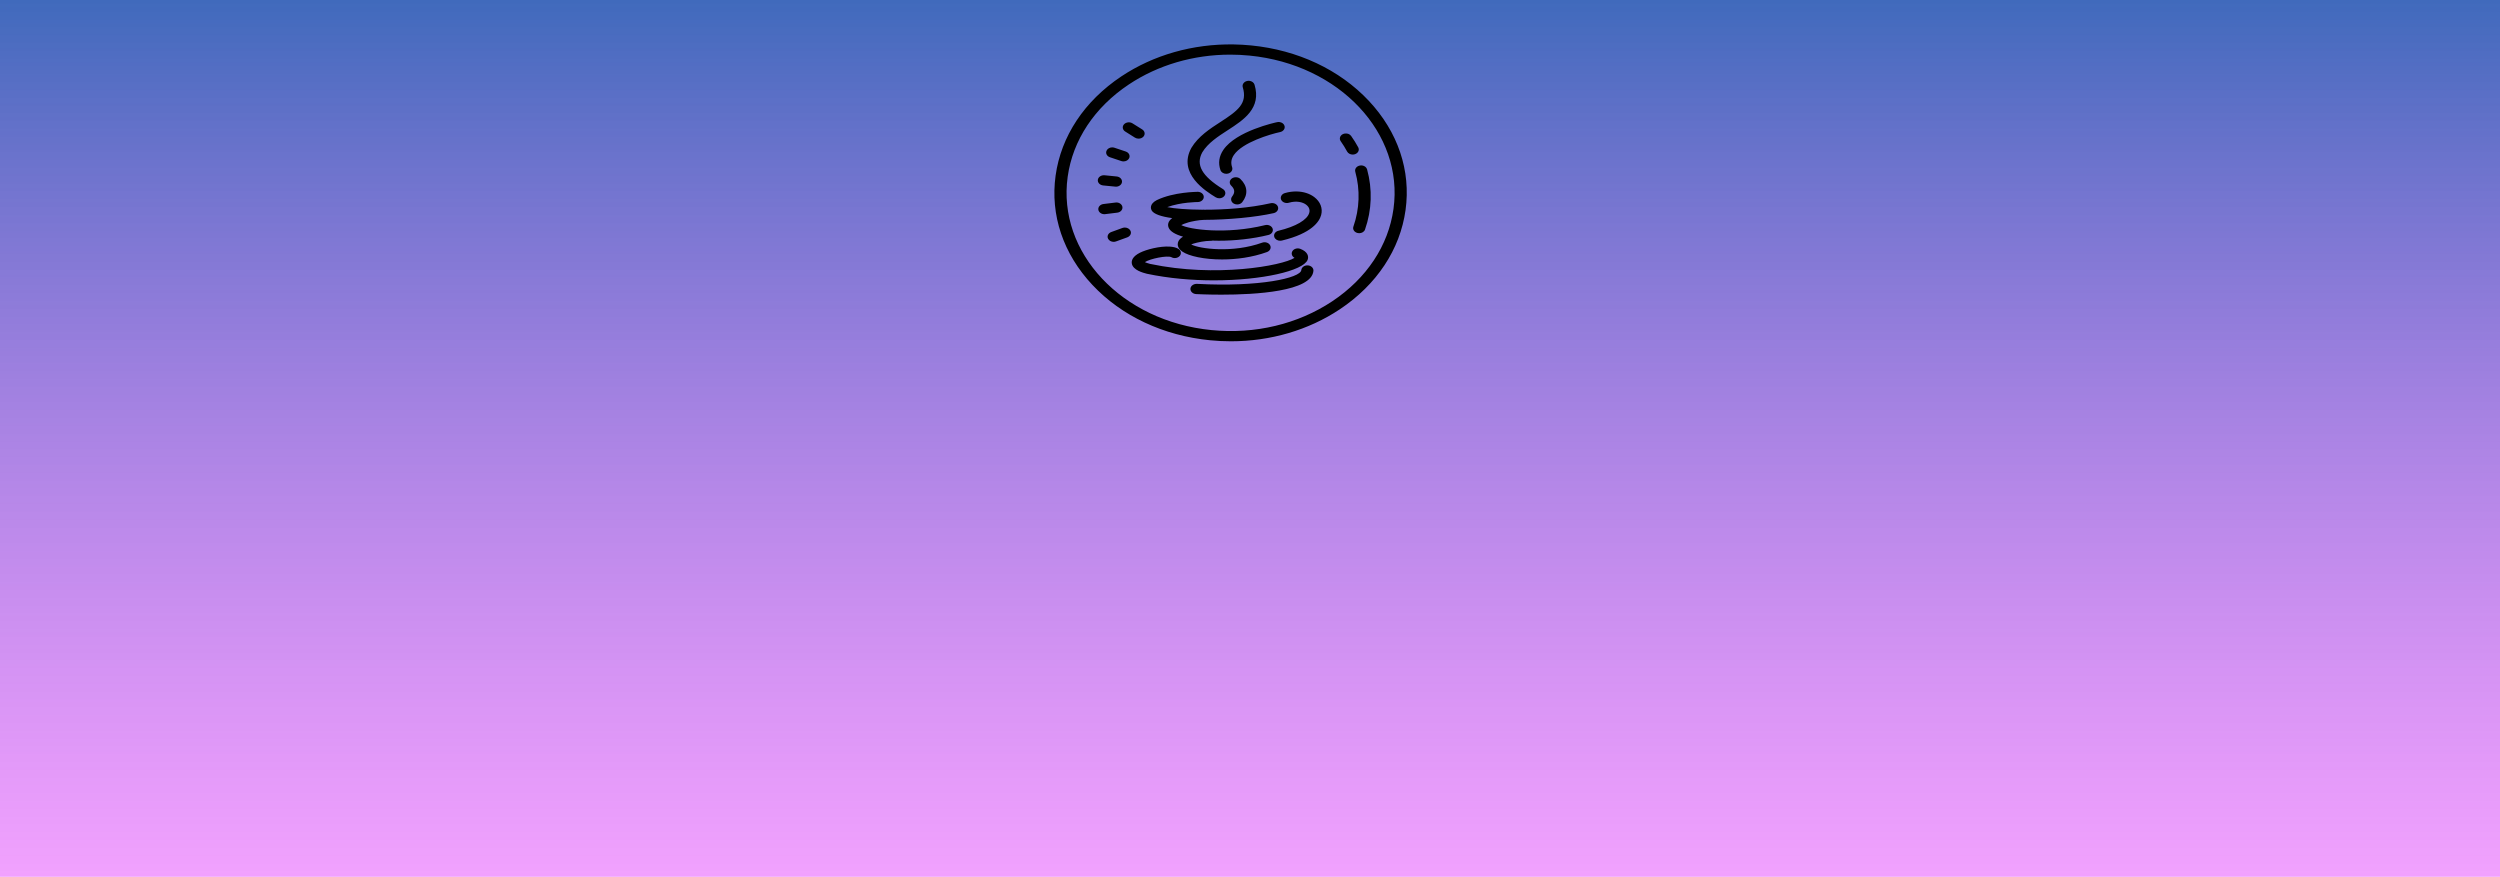<svg width="901" height="316" viewBox="0 0 901 316" fill="none" xmlns="http://www.w3.org/2000/svg">
<rect width="901" height="316" fill="url(#paint0_linear_3_37)"/>
<path d="M444.572 16.009C429.93 15.786 415.767 19.784 404.127 27.537C390.82 36.407 382.404 49.096 380.437 63.29C378.47 77.484 383.183 91.47 393.694 102.674C404.213 113.885 419.282 120.975 436.13 122.633C438.636 122.878 441.142 123 443.631 123C457.845 123 471.554 119.001 482.878 111.464C496.185 102.595 504.592 89.899 506.559 75.712C508.535 61.517 503.823 47.532 493.312 36.328C482.784 25.116 467.723 18.026 450.875 16.369C448.771 16.16 446.667 16.045 444.572 16.009ZM443.383 19.691C445.701 19.691 448.035 19.806 450.37 20.037C482.741 23.229 506.003 48.015 502.215 75.287C500.385 88.501 492.551 100.318 480.167 108.568C467.774 116.818 452.312 120.521 436.635 118.965C404.264 115.78 381.002 90.987 384.79 63.715C386.621 50.501 394.455 38.684 406.839 30.434C417.384 23.409 430.144 19.691 443.383 19.691ZM450.345 29.137C450.062 29.101 449.772 29.115 449.481 29.18C448.309 29.432 447.599 30.434 447.89 31.421C449.66 37.286 446.162 39.88 439.834 43.972C436.105 46.386 431.88 49.124 429.374 53.289C424.277 62.569 434.711 68.989 438.132 71.1C438.525 71.338 438.978 71.461 439.423 71.461C440.099 71.461 440.766 71.194 441.193 70.704C441.903 69.876 441.698 68.723 440.723 68.125C433.137 63.456 430.862 59.356 433.308 54.896C435.335 51.538 438.978 49.182 442.502 46.905C448.215 43.209 454.698 39.015 452.132 30.513C451.91 29.771 451.183 29.252 450.345 29.137ZM461.155 43.987C460.881 43.951 460.582 43.958 460.291 44.023C459.692 44.145 445.538 47.193 440.903 54.002C439.329 56.308 438.978 58.765 439.851 61.308C440.133 62.115 441.005 62.641 441.955 62.641C442.16 62.641 442.365 62.613 442.57 62.562C443.725 62.281 444.392 61.258 444.059 60.278C443.52 58.715 443.725 57.259 444.7 55.84C447.77 51.322 457.759 48.361 461.351 47.597C462.523 47.352 463.242 46.35 462.942 45.363C462.728 44.621 462.001 44.095 461.155 43.987ZM406.522 44.102C405.966 44.174 405.436 44.419 405.077 44.823C404.358 45.637 404.555 46.797 405.53 47.402L409.037 49.607C409.43 49.852 409.892 49.967 410.345 49.967C411.012 49.967 411.671 49.715 412.098 49.232C412.817 48.418 412.62 47.258 411.654 46.646L408.139 44.448C407.651 44.145 407.069 44.03 406.522 44.102ZM484.768 48.116C484.494 48.144 484.212 48.224 483.947 48.353C482.912 48.879 482.57 50.011 483.186 50.882C484.041 52.093 484.828 53.354 485.512 54.629C485.888 55.306 486.684 55.71 487.513 55.71C487.821 55.71 488.129 55.66 488.42 55.544C489.523 55.119 490.011 54.031 489.506 53.102C488.745 51.697 487.89 50.32 486.949 49.002C486.487 48.339 485.615 48.015 484.768 48.116ZM400.801 53.116C399.945 53.13 399.141 53.57 398.816 54.283C398.363 55.234 398.91 56.301 400.031 56.675L404.102 58.037C404.367 58.131 404.641 58.174 404.914 58.174C405.778 58.174 406.608 57.735 406.95 57.007C407.394 56.056 406.847 54.989 405.727 54.608L401.656 53.246C401.374 53.152 401.083 53.109 400.801 53.116ZM490.943 59.637C490.661 59.594 490.361 59.608 490.07 59.666C488.899 59.896 488.163 60.883 488.437 61.878C490.241 68.42 490.002 75.265 487.761 81.678C487.419 82.65 488.078 83.681 489.241 83.969C489.446 84.019 489.651 84.048 489.857 84.048C490.806 84.048 491.678 83.529 491.952 82.722C494.415 75.697 494.672 68.204 492.696 61.042C492.491 60.3 491.781 59.759 490.943 59.637ZM398.098 63.167C396.892 63.052 395.806 63.773 395.661 64.789C395.524 65.797 396.379 66.712 397.585 66.835L401.929 67.26C402.015 67.274 402.109 67.282 402.186 67.282C403.281 67.282 404.23 66.583 404.358 65.646C404.495 64.63 403.64 63.715 402.443 63.6L398.098 63.167ZM445.547 63.881C444.991 63.845 444.418 63.989 443.956 64.32C443.041 64.99 442.947 66.158 443.742 66.928C445.059 68.204 445.153 69.414 444.05 70.834C443.391 71.691 443.674 72.83 444.683 73.392C445.051 73.593 445.47 73.687 445.88 73.687C446.59 73.687 447.3 73.399 447.71 72.859C449.883 70.07 449.635 67.022 447.043 64.508C446.65 64.118 446.103 63.91 445.547 63.881ZM467.389 69.004C465.97 68.968 464.499 69.162 463.062 69.587C461.916 69.926 461.317 70.978 461.711 71.936C462.113 72.894 463.37 73.406 464.507 73.067C467.312 72.232 469.562 72.88 470.725 73.759C471.324 74.213 472.273 75.193 471.862 76.677C471.178 79.228 467.022 81.649 460.77 83.155C459.607 83.429 458.931 84.452 459.265 85.432C459.538 86.239 460.419 86.765 461.369 86.765C461.565 86.765 461.771 86.743 461.976 86.7C472.829 84.091 475.506 79.819 476.139 77.513C476.797 75.106 475.865 72.678 473.641 71.007C471.965 69.746 469.75 69.061 467.389 69.004ZM431.658 69.126C431.256 69.169 423.114 69.148 416.922 72.109C414.151 73.55 414.767 75.279 415.023 75.777C415.724 77.138 418.513 78.068 422.464 78.608C420.882 79.797 420.796 81.022 421.155 81.988C421.668 83.385 423.576 84.502 426.372 85.295C425.354 85.907 424.73 86.613 424.525 87.449C424.354 88.119 424.345 89.445 426.133 90.684C428.485 92.305 433.975 93.509 440.441 93.509C445.572 93.509 451.328 92.752 456.605 90.843C457.717 90.439 458.238 89.359 457.759 88.422C457.281 87.485 455.989 87.046 454.886 87.456C444.204 91.304 432.248 89.676 429.306 88.098C429.708 87.925 430.375 87.687 431.427 87.442C431.461 87.435 433.992 86.786 436.652 86.772C436.763 86.772 436.866 86.729 436.977 86.714C437.73 86.736 438.491 86.757 439.269 86.757C445.042 86.757 451.405 86.095 457.161 84.675C458.324 84.387 458.991 83.364 458.649 82.384C458.307 81.411 457.092 80.849 455.929 81.137C441.972 84.574 428.596 82.708 425.722 81.123C426.158 80.878 426.971 80.51 428.45 80.093C429.323 79.862 431.983 79.271 433.915 79.242C433.924 79.242 433.933 79.242 433.95 79.242C442.673 79.206 452.5 78.291 459.034 76.814C460.205 76.548 460.898 75.539 460.582 74.552C460.274 73.572 459.068 72.981 457.905 73.248C450.302 74.97 441.407 75.589 434.001 75.582C433.95 75.582 433.907 75.561 433.856 75.553C433.693 75.561 433.513 75.575 433.342 75.582C427.826 75.553 423.199 75.171 420.676 74.645C425.585 72.837 431.581 72.815 431.649 72.815C432.855 72.815 433.838 71.994 433.838 70.971C433.838 69.955 432.863 69.133 431.658 69.126ZM402.032 72.995L397.696 73.529C396.499 73.673 395.678 74.609 395.849 75.618C396.011 76.533 396.943 77.196 398.012 77.196C398.115 77.196 398.218 77.189 398.329 77.174L402.665 76.641C403.862 76.497 404.683 75.561 404.512 74.552C404.333 73.543 403.212 72.83 402.032 72.995ZM405.368 82.009C405.085 82.009 404.795 82.06 404.521 82.16L400.501 83.623C399.389 84.027 398.876 85.108 399.355 86.044C399.714 86.743 400.518 87.161 401.365 87.161C401.656 87.161 401.947 87.111 402.237 87.002L406.257 85.547C407.369 85.136 407.882 84.055 407.403 83.126C407.035 82.42 406.223 82.002 405.368 82.009ZM421.609 88.876C417.999 88.645 413.15 89.913 410.833 91.081C408.139 92.442 407.754 93.927 407.899 94.928C408.267 97.378 412.03 98.329 413.364 98.668C421.275 100.339 429.622 101.038 437.456 101.038C454.835 101.046 469.63 97.594 471.247 93.682C471.76 92.428 471.341 90.72 468.621 89.683C467.526 89.265 466.226 89.676 465.73 90.605C465.277 91.455 465.645 92.435 466.543 92.925C462.096 95.786 438.166 100.109 414.527 95.116C413.561 94.863 412.962 94.64 412.611 94.474C414.45 93.235 420.625 91.981 422.147 92.68C423.131 93.257 424.491 93.055 425.183 92.234C425.876 91.398 425.637 90.245 424.653 89.654C423.866 89.193 422.806 88.955 421.609 88.876ZM471.349 95.642C470.101 95.577 469.091 96.326 468.989 97.342C468.732 100.181 453.945 103.517 431.358 102.299C430.161 102.278 429.118 103.013 429.032 104.029C428.964 105.044 429.87 105.916 431.085 105.988C431.572 106.01 435.224 106.197 440.21 106.197C452.448 106.197 472.675 105.066 473.359 97.63C473.453 96.607 472.555 95.721 471.349 95.642Z" fill="black"/>
<defs>
<linearGradient id="paint0_linear_3_37" x1="450.5" y1="0" x2="450.5" y2="316" gradientUnits="userSpaceOnUse">
<stop stop-color="#406ABC"/>
<stop offset="1" stop-color="#E658FD" stop-opacity="0.56"/>
</linearGradient>
</defs>
</svg>
